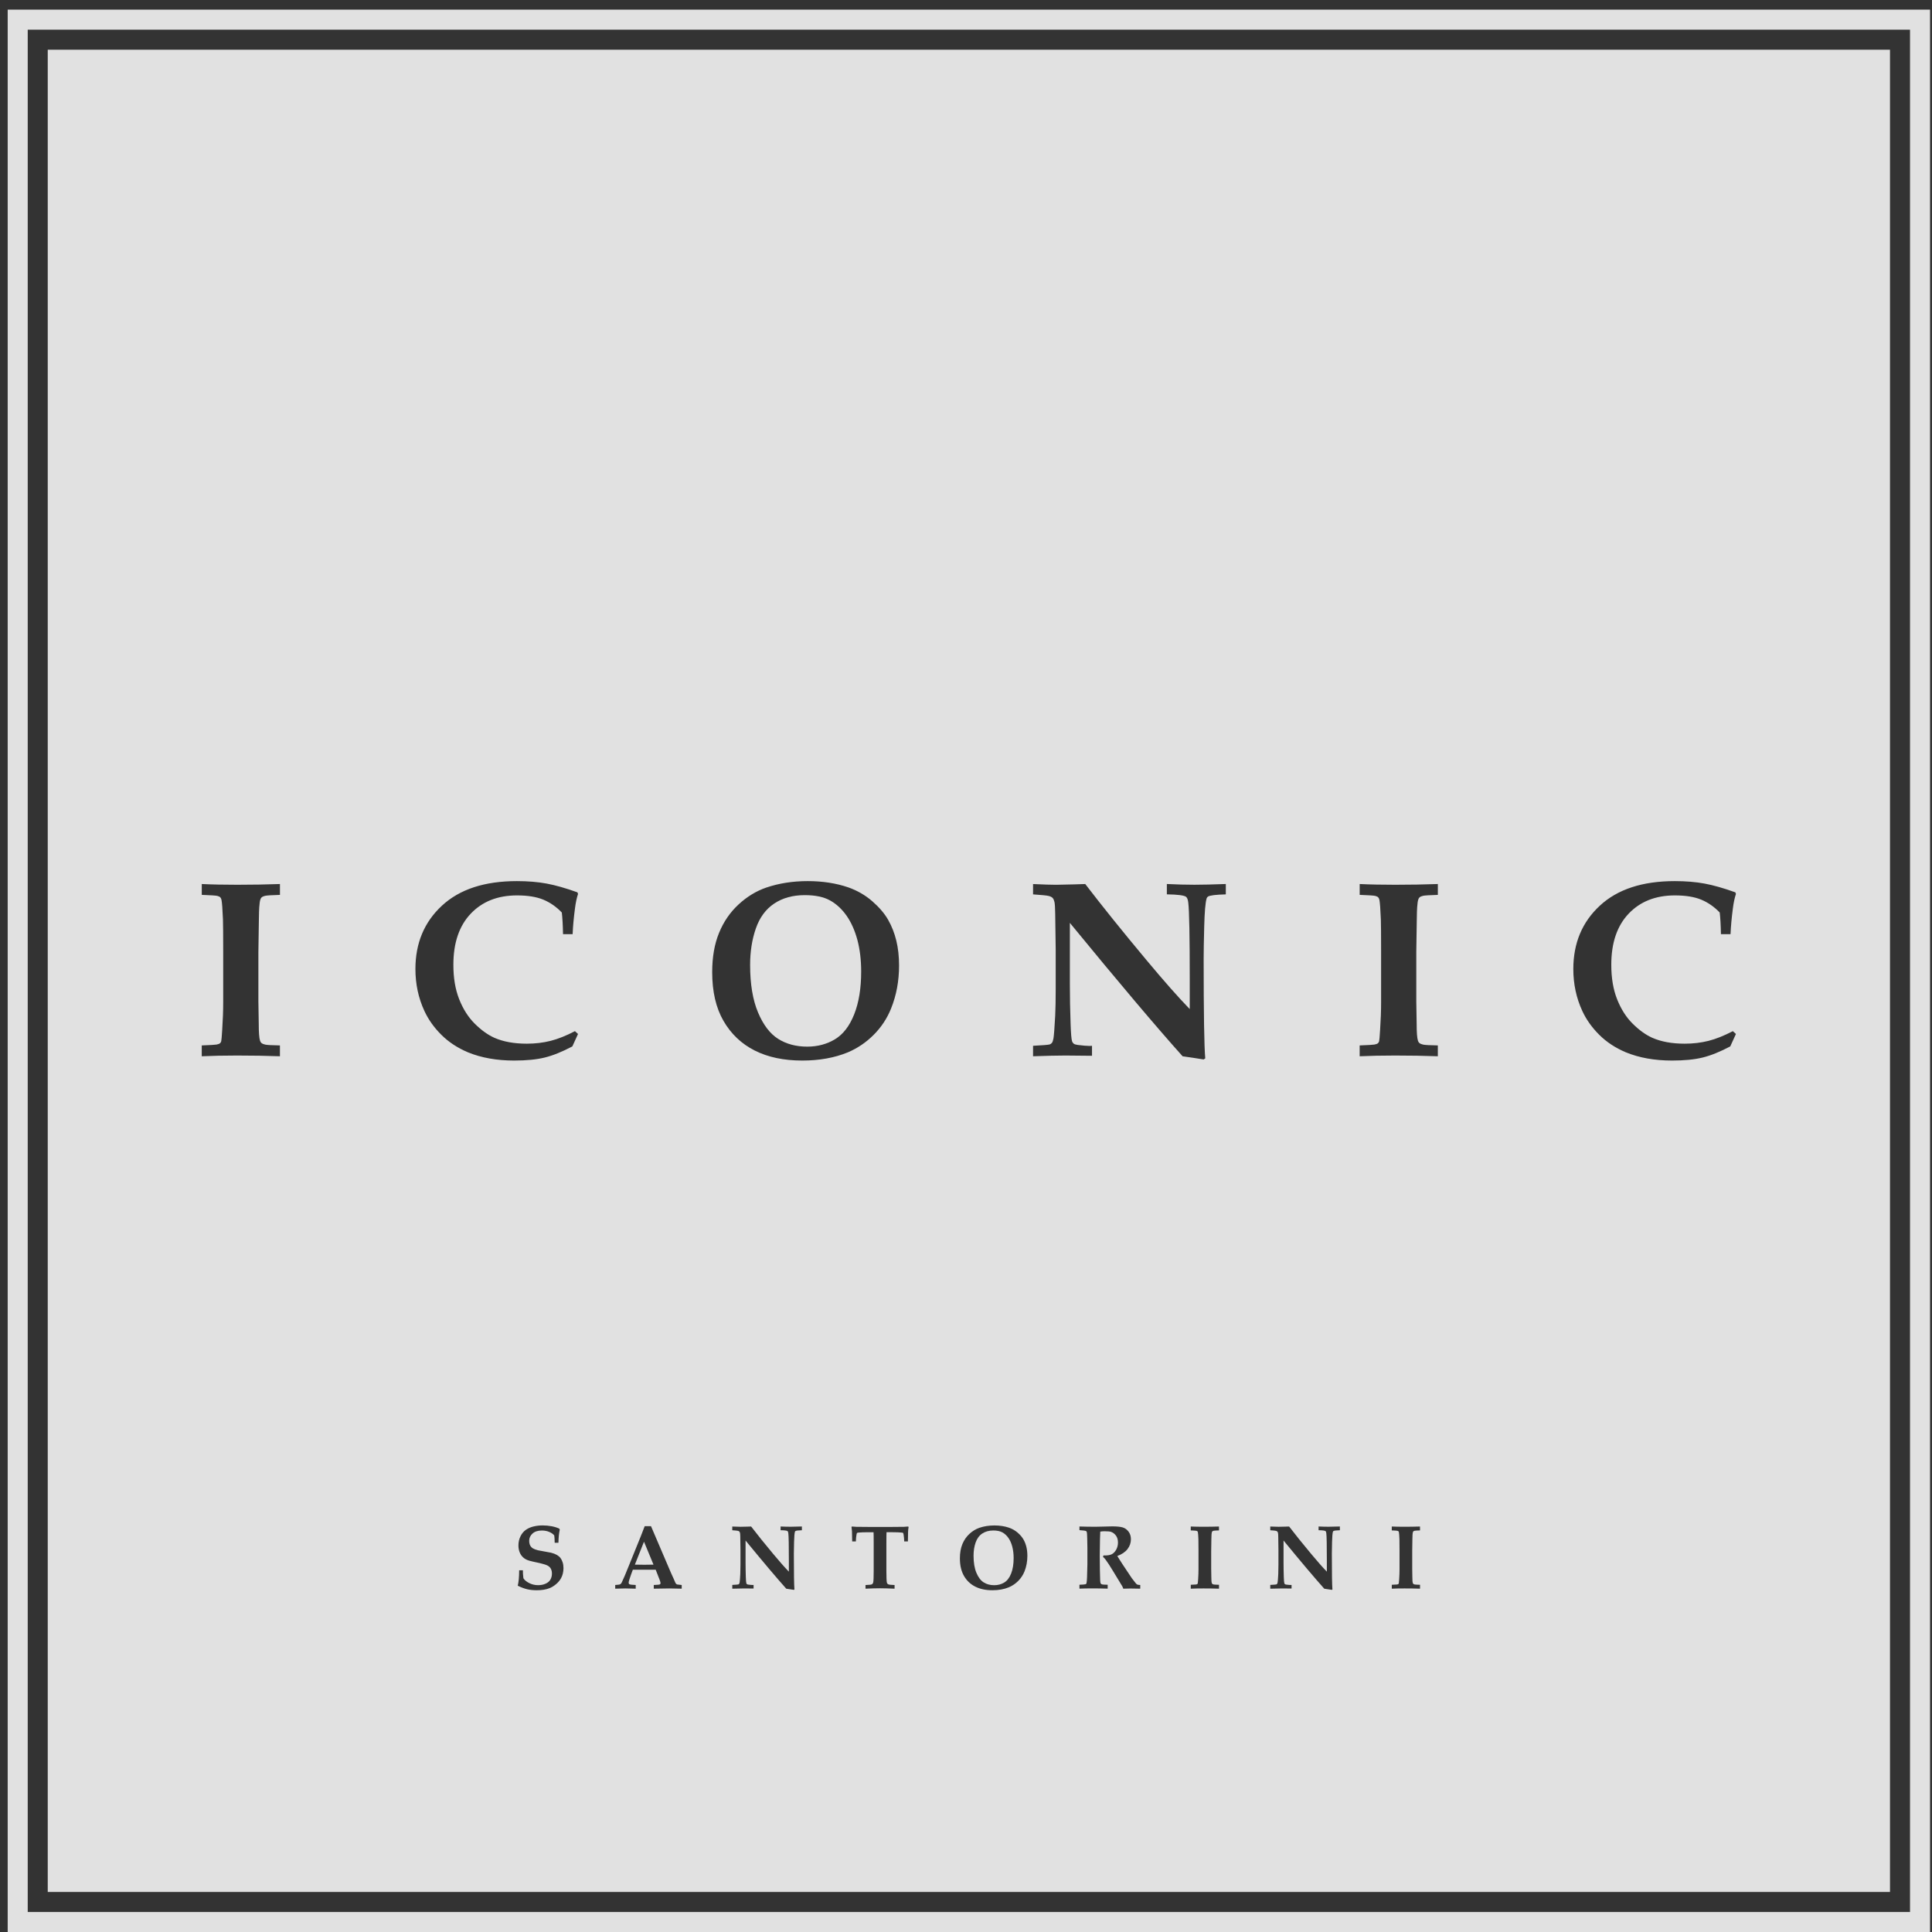 <?xml version="1.0" encoding="utf-8"?>
<!-- Generator: Adobe Illustrator 22.0.1, SVG Export Plug-In . SVG Version: 6.00 Build 0)  -->
<svg version="1.1" id="Layer_1" xmlns="http://www.w3.org/2000/svg" xmlns:xlink="http://www.w3.org/1999/xlink" x="0px" y="0px"
	 viewBox="0 0 100 100" style="enable-background:new 0 0 100 100;" xml:space="preserve">
<rect x="0" y="0" width="100" height="100" fill="#333333" stroke="none"/>
<style type="text/css">
	.st0{opacity:0.85;}
	.st1{fill:#FFFFFF;}
</style>
<g class="st0">
	<path class="st1" d="M0.398,0.499V100h99.501V0.499H0.398z M98.862,98.964H1.435V1.536
		H98.862V98.964z"/>
	<path class="st1" d="M43.82,47.399c-0.242-0.346-0.528-0.61-0.857-0.793
		c-0.329-0.183-0.766-0.274-1.309-0.274c-0.62,0-1.148,0.146-1.583,0.437
		c-0.436,0.291-0.752,0.721-0.949,1.29c-0.198,0.569-0.296,1.198-0.296,1.885
		c0,0.99,0.136,1.808,0.408,2.456c0.272,0.648,0.62,1.105,1.045,1.373
		c0.425,0.267,0.926,0.401,1.504,0.401c0.535,0,1.014-0.128,1.437-0.383
		c0.422-0.255,0.754-0.686,0.994-1.294c0.24-0.607,0.36-1.344,0.36-2.211
		c0-0.594-0.065-1.138-0.194-1.631C44.247,48.165,44.062,47.745,43.82,47.399z"/>
	<g>
		<path class="st1" d="M52.196,79.604c-0.088-0.125-0.191-0.221-0.31-0.287
			c-0.119-0.065-0.277-0.099-0.473-0.099c-0.224,0-0.414,0.053-0.572,0.157
			c-0.157,0.105-0.271,0.26-0.343,0.466c-0.072,0.205-0.107,0.433-0.107,0.681
			c0,0.358,0.049,0.653,0.148,0.887c0.098,0.234,0.224,0.399,0.377,0.496
			c0.153,0.096,0.334,0.145,0.543,0.145c0.193,0,0.366-0.046,0.519-0.138
			c0.153-0.092,0.272-0.248,0.358-0.467c0.087-0.219,0.13-0.485,0.13-0.798
			c0-0.215-0.024-0.411-0.07-0.589C52.351,79.881,52.283,79.729,52.196,79.604z"/>
		<path class="st1" d="M32.861,80.985c0.144,0.005,0.308,0.007,0.49,0.007
			c0.177,0,0.335-0.003,0.474-0.007L33.333,79.798L32.861,80.985z"/>
		<path class="st1" d="M2.471,2.572v95.355h95.355V2.572H2.471z M14.49,46.319
			c-0.429,0.013-0.684,0.028-0.765,0.048c-0.08,0.019-0.138,0.043-0.172,0.07
			c-0.034,0.028-0.057,0.063-0.07,0.105c-0.03,0.073-0.051,0.211-0.064,0.414
			c-0.009,0.111-0.015,0.318-0.019,0.624c-0.017,1.045-0.026,1.608-0.026,1.688
			v2.568l0.019,1.166c0,0.438,0.022,0.722,0.064,0.854
			c0.017,0.06,0.045,0.105,0.086,0.137c0.04,0.032,0.104,0.057,0.191,0.077
			c0.087,0.019,0.339,0.033,0.755,0.041v0.561
			c-0.692-0.026-1.431-0.038-2.217-0.038c-0.684,0-1.294,0.013-1.829,0.038v-0.561
			c0.441-0.017,0.696-0.032,0.765-0.045c0.089-0.017,0.15-0.04,0.182-0.07
			c0.032-0.03,0.052-0.063,0.061-0.102c0.013-0.051,0.03-0.25,0.051-0.599
			c0.034-0.51,0.051-0.981,0.051-1.414v-2.663c0-0.846-0.005-1.389-0.013-1.631
			c-0.022-0.539-0.047-0.877-0.076-1.013c-0.013-0.055-0.033-0.098-0.061-0.128
			s-0.079-0.054-0.153-0.074c-0.074-0.019-0.343-0.037-0.806-0.054v-0.561
			c0.535,0.026,1.148,0.038,1.841,0.038c0.777,0,1.512-0.013,2.205-0.038V46.319z
			 M29.041,81.685c-0.061,0.112-0.146,0.215-0.255,0.307
			c-0.109,0.093-0.221,0.162-0.336,0.209c-0.184,0.074-0.405,0.11-0.663,0.11
			c-0.189,0-0.357-0.018-0.504-0.053c-0.147-0.035-0.309-0.096-0.485-0.182
			c0.047-0.175,0.072-0.441,0.074-0.799h0.193
			c-0.003,0.111,0.005,0.248,0.026,0.412c0.058,0.095,0.158,0.179,0.299,0.25
			c0.141,0.072,0.295,0.109,0.462,0.109c0.146,0,0.276-0.026,0.39-0.078
			c0.114-0.051,0.197-0.122,0.248-0.213c0.052-0.09,0.078-0.193,0.078-0.308
			c0-0.096-0.018-0.179-0.054-0.248c-0.036-0.069-0.092-0.124-0.169-0.166
			c-0.077-0.041-0.212-0.084-0.405-0.129c-0.278-0.058-0.46-0.1-0.548-0.126
			c-0.132-0.04-0.238-0.097-0.318-0.173c-0.08-0.075-0.141-0.166-0.181-0.273
			c-0.04-0.107-0.059-0.221-0.059-0.344c0-0.171,0.036-0.33,0.108-0.475
			c0.072-0.145,0.167-0.257,0.285-0.337c0.118-0.08,0.252-0.137,0.4-0.171
			c0.149-0.035,0.302-0.052,0.458-0.052c0.163,0,0.32,0.015,0.472,0.044
			c0.153,0.029,0.285,0.071,0.397,0.126l0.019,0.055
			c-0.022,0.1-0.037,0.198-0.047,0.294c-0.01,0.096-0.018,0.222-0.022,0.379
			h-0.193c-0.003-0.178-0.011-0.304-0.023-0.377
			c-0.048-0.067-0.13-0.128-0.248-0.179c-0.117-0.053-0.248-0.078-0.394-0.078
			c-0.209,0-0.37,0.053-0.484,0.157c-0.114,0.105-0.171,0.228-0.171,0.369
			c0.001,0.101,0.018,0.184,0.051,0.246c0.032,0.063,0.078,0.113,0.138,0.15
			c0.06,0.036,0.148,0.071,0.265,0.101c0.088,0.018,0.213,0.041,0.371,0.069
			c0.159,0.028,0.262,0.047,0.31,0.057c0.124,0.032,0.225,0.072,0.302,0.117
			c0.076,0.045,0.138,0.097,0.183,0.157c0.045,0.059,0.082,0.133,0.111,0.223
			c0.029,0.09,0.044,0.191,0.044,0.303C29.163,81.364,29.123,81.536,29.041,81.685
			z M23.768,51.721c0.202,0.51,0.47,0.932,0.806,1.265
			c0.335,0.333,0.673,0.576,1.013,0.729c0.463,0.204,1.024,0.306,1.682,0.306
			c0.433,0,0.843-0.049,1.229-0.146c0.386-0.098,0.807-0.266,1.261-0.503
			l0.159,0.146l-0.293,0.644c-0.531,0.28-1.007,0.472-1.431,0.576
			c-0.422,0.104-0.95,0.156-1.583,0.156c-0.9,0-1.697-0.142-2.389-0.426
			c-0.543-0.229-1.004-0.533-1.382-0.911c-0.379-0.378-0.669-0.788-0.873-1.23
			c-0.31-0.667-0.465-1.391-0.465-2.172c0-1.338,0.458-2.431,1.373-3.278
			c0.915-0.848,2.207-1.271,3.877-1.271c0.574,0,1.088,0.043,1.545,0.128
			c0.457,0.085,0.987,0.236,1.59,0.453l0.032,0.082
			c-0.067,0.2-0.121,0.451-0.159,0.752c-0.063,0.48-0.104,0.924-0.121,1.331
			h-0.497c-0.008-0.467-0.03-0.841-0.063-1.121
			c-0.285-0.297-0.604-0.519-0.959-0.666c-0.355-0.146-0.808-0.219-1.36-0.219
			c-0.998,0-1.796,0.315-2.395,0.946c-0.599,0.631-0.898,1.511-0.898,2.64
			C23.465,50.615,23.566,51.212,23.768,51.721z M35.287,82.23l-0.64-0.013
			l-0.808,0.013v-0.191c0.186-0.007,0.291-0.018,0.314-0.031
			c0.024-0.013,0.036-0.035,0.036-0.065c0-0.038-0.018-0.101-0.053-0.189
			l-0.198-0.506h-1.183l-0.101,0.276c-0.076,0.212-0.115,0.343-0.115,0.396
			c0,0.036,0.012,0.063,0.036,0.078c0.037,0.021,0.146,0.035,0.329,0.041v0.191
			l-0.532-0.013l-0.529,0.013v-0.191c0.124-0.009,0.198-0.018,0.222-0.024
			c0.024-0.007,0.044-0.018,0.061-0.032c0.017-0.014,0.034-0.037,0.052-0.069
			c0.018-0.031,0.07-0.148,0.158-0.351c0.04-0.095,0.116-0.283,0.23-0.563
			l0.601-1.482l0.202-0.522h0.327l1.028,2.402l0.143,0.315l0.092,0.212
			c0.016,0.027,0.03,0.047,0.044,0.059c0.013,0.012,0.029,0.022,0.047,0.028
			c0.018,0.006,0.062,0.011,0.134,0.016c0.023,0.003,0.057,0.007,0.101,0.011
			V82.23z M41.505,79.205c-0.187,0.005-0.298,0.018-0.333,0.042
			c-0.013,0.007-0.021,0.019-0.026,0.034c-0.023,0.076-0.038,0.252-0.045,0.526
			c-0.007,0.274-0.011,0.476-0.011,0.606c0,1.02,0.01,1.639,0.03,1.857
			l-0.03,0.021c-0.129-0.022-0.26-0.042-0.393-0.06
			c-0.495-0.554-1.198-1.385-2.107-2.494v1.146c0,0.238,0.005,0.485,0.013,0.743
			c0.006,0.178,0.016,0.286,0.028,0.325c0.006,0.018,0.017,0.033,0.031,0.045
			c0.015,0.012,0.04,0.02,0.078,0.024c0.099,0.013,0.172,0.019,0.218,0.019
			c0.009,0,0.025-0.001,0.047-0.003v0.186c-0.292-0.003-0.458-0.004-0.497-0.004
			c-0.148,0-0.35,0.004-0.605,0.013v-0.196c0.182-0.009,0.285-0.018,0.311-0.025
			c0.017-0.006,0.031-0.016,0.043-0.03c0.011-0.013,0.021-0.042,0.028-0.085
			c0.009-0.058,0.02-0.199,0.032-0.423c0.006-0.128,0.009-0.293,0.009-0.497
			v-0.738l-0.009-0.67c-0.001-0.111-0.006-0.184-0.013-0.218
			c-0.008-0.034-0.019-0.059-0.034-0.075c-0.014-0.016-0.038-0.029-0.072-0.038
			c-0.034-0.009-0.132-0.019-0.295-0.03v-0.193
			c0.195,0.009,0.339,0.013,0.431,0.013l0.333-0.007l0.212-0.007
			c0.316,0.412,0.699,0.888,1.148,1.426c0.323,0.388,0.592,0.692,0.805,0.911
			v-0.532c0-0.825-0.009-1.31-0.028-1.456c-0.006-0.057-0.02-0.094-0.041-0.111
			c-0.036-0.028-0.155-0.043-0.359-0.046v-0.193
			c0.187,0.009,0.359,0.013,0.516,0.013c0.152,0,0.347-0.005,0.586-0.013V79.205z
			 M41.526,54.894c-0.955,0-1.777-0.173-2.462-0.519
			c-0.686-0.346-1.225-0.857-1.615-1.532c-0.391-0.675-0.586-1.516-0.586-2.523
			c0-0.777,0.117-1.454,0.354-2.032c0.236-0.578,0.572-1.068,1.009-1.472
			c0.437-0.404,0.913-0.694,1.427-0.872c0.659-0.225,1.377-0.338,2.153-0.338
			c0.773,0,1.474,0.109,2.103,0.325c0.468,0.165,0.881,0.405,1.24,0.717
			c0.358,0.312,0.632,0.632,0.819,0.959c0.187,0.327,0.328,0.686,0.424,1.077
			c0.095,0.391,0.143,0.822,0.143,1.293c0,0.799-0.138,1.54-0.414,2.224
			c-0.204,0.509-0.502,0.962-0.895,1.357c-0.393,0.395-0.84,0.698-1.341,0.911
			C43.195,54.752,42.409,54.894,41.526,54.894z M47.002,79.281
			c-0.001,0.012-0.005,0.18-0.009,0.503h-0.191
			c-0.003-0.119-0.013-0.233-0.03-0.343c-0.009-0.055-0.019-0.088-0.03-0.099
			c-0.009-0.008-0.034-0.013-0.074-0.016c-0.126-0.012-0.277-0.018-0.453-0.018
			h-0.329c-0.004,0.053-0.007,0.264-0.007,0.63v1.378
			c0,0.331,0.009,0.531,0.026,0.599c0.01,0.04,0.034,0.07,0.069,0.088
			c0.035,0.02,0.145,0.032,0.329,0.038v0.189
			c-0.298-0.013-0.549-0.021-0.752-0.021c-0.218,0-0.469,0.007-0.752,0.021v-0.189
			c0.184-0.006,0.293-0.018,0.327-0.036c0.035-0.018,0.058-0.049,0.07-0.092
			c0.017-0.065,0.026-0.265,0.026-0.596V79.939c0-0.376-0.002-0.586-0.007-0.63
			h-0.329c-0.165,0-0.311,0.005-0.437,0.016c-0.051,0.005-0.08,0.011-0.087,0.019
			c-0.011,0.009-0.02,0.036-0.028,0.08c-0.02,0.107-0.032,0.228-0.034,0.361
			h-0.191c-0.007-0.314-0.01-0.491-0.011-0.531
			c-0.005-0.067-0.013-0.14-0.024-0.219l0.021-0.023
			c0.072,0.007,0.149,0.013,0.23,0.016c0.132,0.004,0.386,0.007,0.762,0.007
			h0.929c0.387,0,0.645-0.003,0.775-0.007c0.071-0.003,0.142-0.009,0.214-0.016
			l0.024,0.023C47.013,79.128,47.005,79.21,47.002,79.281z M53.027,81.338
			c-0.074,0.184-0.182,0.348-0.323,0.49c-0.142,0.143-0.304,0.252-0.484,0.329
			c-0.248,0.103-0.532,0.154-0.852,0.154c-0.345,0-0.642-0.062-0.889-0.188
			c-0.248-0.125-0.442-0.309-0.583-0.553c-0.141-0.244-0.212-0.547-0.212-0.911
			c0-0.281,0.043-0.525,0.128-0.734c0.086-0.209,0.207-0.385,0.365-0.531
			s0.33-0.251,0.516-0.315c0.238-0.082,0.497-0.122,0.777-0.122
			c0.279,0,0.532,0.039,0.759,0.117c0.169,0.059,0.318,0.146,0.448,0.258
			c0.13,0.113,0.228,0.229,0.296,0.347s0.118,0.248,0.153,0.389
			c0.034,0.141,0.051,0.297,0.051,0.467
			C53.176,80.823,53.126,81.091,53.027,81.338z M59.019,82.23
			c-0.236-0.006-0.407-0.009-0.513-0.009c-0.123,0-0.245,0.003-0.366,0.009
			c-0.008-0.034-0.026-0.078-0.055-0.131l-0.493-0.812
			c-0.141-0.233-0.26-0.416-0.359-0.55c-0.049-0.067-0.096-0.118-0.142-0.152
			l0.025-0.076c0.184,0.007,0.323-0.012,0.416-0.056
			c0.094-0.044,0.173-0.122,0.238-0.235c0.064-0.113,0.096-0.239,0.096-0.379
			c0-0.141-0.034-0.258-0.101-0.352c-0.067-0.094-0.151-0.159-0.251-0.196
			c-0.064-0.023-0.179-0.034-0.345-0.034c-0.074,0-0.146,0.006-0.219,0.018
			c-0.005,0.055-0.009,0.179-0.014,0.372c-0.009,0.435-0.013,0.724-0.013,0.87
			c0,0.23,0.002,0.474,0.007,0.731c0.006,0.316,0.011,0.496,0.014,0.538
			c0.004,0.086,0.013,0.142,0.025,0.168c0.006,0.012,0.016,0.024,0.03,0.034
			c0.014,0.009,0.036,0.018,0.067,0.024c0.031,0.007,0.12,0.011,0.267,0.014
			v0.202c-0.262-0.009-0.528-0.013-0.796-0.013c-0.24,0-0.461,0.004-0.665,0.013
			v-0.202c0.175-0.006,0.278-0.015,0.31-0.026
			c0.018-0.004,0.032-0.012,0.04-0.023c0.008-0.011,0.015-0.032,0.02-0.064
			c0.01-0.06,0.018-0.15,0.023-0.271l0.018-0.672v-0.854l-0.009-0.486
			c-0.003-0.192-0.012-0.306-0.028-0.345c-0.007-0.017-0.019-0.03-0.034-0.039
			c-0.036-0.018-0.15-0.034-0.34-0.046v-0.189c0.035,0,0.158,0.003,0.368,0.009
			c0.103,0.003,0.248,0.005,0.437,0.005c0.161,0,0.299-0.003,0.414-0.009
			c0.19-0.007,0.348-0.011,0.472-0.011c0.241,0,0.421,0.017,0.541,0.052
			c0.119,0.034,0.222,0.106,0.306,0.215c0.084,0.109,0.126,0.242,0.126,0.398
			c0,0.186-0.057,0.354-0.173,0.506c-0.115,0.153-0.292,0.273-0.531,0.362
			c0.038,0.069,0.082,0.14,0.131,0.212c0.049,0.072,0.078,0.115,0.086,0.131
			c0.008,0.016,0.018,0.03,0.026,0.044l0.357,0.536
			c0.095,0.143,0.146,0.219,0.154,0.23c0.115,0.153,0.186,0.244,0.212,0.271
			c0.026,0.028,0.051,0.047,0.076,0.058c0.025,0.011,0.073,0.017,0.145,0.018
			V82.23z M63.094,79.214c-0.155,0.005-0.247,0.01-0.276,0.017
			c-0.029,0.007-0.05,0.016-0.062,0.026c-0.013,0.01-0.021,0.022-0.026,0.038
			c-0.011,0.026-0.018,0.076-0.023,0.15c-0.003,0.04-0.005,0.115-0.007,0.225
			c-0.006,0.377-0.009,0.58-0.009,0.61v0.927l0.007,0.421
			c0,0.158,0.008,0.26,0.024,0.308c0.006,0.021,0.016,0.038,0.031,0.049
			c0.014,0.011,0.037,0.021,0.069,0.028c0.031,0.007,0.122,0.011,0.273,0.015
			v0.202c-0.25-0.009-0.517-0.013-0.801-0.013c-0.247,0-0.467,0.004-0.66,0.013
			v-0.202c0.159-0.006,0.252-0.011,0.276-0.016
			c0.032-0.006,0.054-0.015,0.065-0.025c0.011-0.011,0.019-0.024,0.022-0.037
			c0.005-0.018,0.011-0.09,0.019-0.217c0.012-0.184,0.018-0.354,0.018-0.51
			v-0.962c0-0.305-0.001-0.501-0.005-0.589c-0.007-0.194-0.017-0.316-0.028-0.366
			c-0.005-0.02-0.011-0.035-0.022-0.046c-0.01-0.011-0.028-0.02-0.055-0.026
			c-0.027-0.007-0.124-0.013-0.291-0.02v-0.202
			c0.193,0.009,0.415,0.013,0.665,0.013c0.281,0,0.546-0.005,0.796-0.013V79.214z
			 M63.448,46.293c-0.518,0.013-0.827,0.051-0.924,0.115
			c-0.034,0.022-0.057,0.053-0.07,0.096c-0.064,0.213-0.105,0.698-0.124,1.456
			c-0.02,0.758-0.029,1.318-0.029,1.679c0,2.825,0.028,4.539,0.083,5.142
			l-0.083,0.057c-0.357-0.059-0.72-0.114-1.089-0.165
			c-1.373-1.533-3.317-3.835-5.836-6.906v3.173c0,0.659,0.013,1.344,0.038,2.058
			c0.017,0.493,0.042,0.792,0.076,0.898c0.017,0.051,0.045,0.092,0.086,0.124
			c0.04,0.032,0.112,0.054,0.214,0.067c0.276,0.034,0.478,0.051,0.605,0.051
			c0.025,0,0.067-0.002,0.127-0.007v0.516c-0.807-0.008-1.265-0.013-1.376-0.013
			c-0.412,0-0.97,0.013-1.675,0.038V54.13c0.501-0.025,0.787-0.049,0.86-0.07
			c0.047-0.017,0.086-0.045,0.117-0.083c0.032-0.038,0.059-0.117,0.08-0.236
			c0.026-0.162,0.055-0.553,0.089-1.173c0.017-0.352,0.026-0.811,0.026-1.376
			v-2.045l-0.026-1.854c-0.004-0.31-0.017-0.512-0.038-0.605
			c-0.022-0.094-0.052-0.163-0.092-0.207c-0.04-0.045-0.107-0.08-0.201-0.105
			c-0.093-0.026-0.365-0.053-0.815-0.083v-0.535
			c0.539,0.026,0.937,0.038,1.191,0.038l0.924-0.02l0.586-0.019
			c0.875,1.142,1.935,2.46,3.18,3.95c0.896,1.074,1.639,1.916,2.229,2.523
			v-1.472c0-2.285-0.026-3.63-0.076-4.033c-0.017-0.157-0.055-0.259-0.115-0.306
			c-0.098-0.076-0.429-0.119-0.994-0.128v-0.535
			c0.518,0.026,0.994,0.038,1.427,0.038c0.42,0,0.962-0.013,1.625-0.038V46.293z
			 M69.351,79.205c-0.187,0.005-0.298,0.018-0.333,0.042
			c-0.013,0.007-0.021,0.019-0.026,0.034c-0.023,0.076-0.038,0.252-0.045,0.526
			c-0.007,0.274-0.011,0.476-0.011,0.606c0,1.02,0.01,1.639,0.03,1.857
			l-0.03,0.021c-0.129-0.022-0.26-0.042-0.393-0.06
			c-0.495-0.554-1.198-1.385-2.107-2.494v1.146c0,0.238,0.005,0.485,0.013,0.743
			c0.006,0.178,0.016,0.286,0.028,0.325c0.006,0.018,0.017,0.033,0.031,0.045
			c0.015,0.012,0.04,0.02,0.078,0.024c0.099,0.013,0.172,0.019,0.218,0.019
			c0.009,0,0.025-0.001,0.047-0.003v0.186c-0.292-0.003-0.457-0.004-0.497-0.004
			c-0.148,0-0.35,0.004-0.605,0.013v-0.196c0.182-0.009,0.285-0.018,0.311-0.025
			c0.017-0.006,0.031-0.016,0.043-0.03c0.011-0.013,0.021-0.042,0.028-0.085
			c0.009-0.058,0.02-0.199,0.032-0.423c0.006-0.128,0.009-0.293,0.009-0.497
			v-0.738l-0.009-0.67c-0.001-0.111-0.006-0.184-0.013-0.218
			c-0.008-0.034-0.019-0.059-0.034-0.075c-0.014-0.016-0.038-0.029-0.072-0.038
			c-0.034-0.009-0.132-0.019-0.295-0.03v-0.193
			c0.195,0.009,0.339,0.013,0.431,0.013l0.333-0.007l0.212-0.007
			c0.316,0.412,0.699,0.888,1.148,1.426c0.323,0.388,0.592,0.692,0.805,0.911
			v-0.532c0-0.825-0.009-1.31-0.028-1.456c-0.006-0.057-0.02-0.094-0.041-0.111
			c-0.036-0.028-0.155-0.043-0.359-0.046v-0.193
			c0.187,0.009,0.359,0.013,0.516,0.013c0.152,0,0.347-0.005,0.586-0.013V79.205z
			 M73.499,79.214c-0.155,0.005-0.247,0.01-0.276,0.017
			c-0.029,0.007-0.05,0.016-0.062,0.026c-0.013,0.01-0.021,0.022-0.026,0.038
			c-0.011,0.026-0.018,0.076-0.023,0.15c-0.003,0.04-0.005,0.115-0.007,0.225
			c-0.006,0.377-0.009,0.58-0.009,0.61v0.927l0.007,0.421
			c0,0.158,0.008,0.26,0.024,0.308c0.006,0.021,0.016,0.038,0.031,0.049
			c0.014,0.011,0.037,0.021,0.069,0.028c0.031,0.007,0.122,0.011,0.273,0.015
			v0.202c-0.25-0.009-0.517-0.013-0.801-0.013c-0.247,0-0.467,0.004-0.66,0.013
			v-0.202c0.159-0.006,0.252-0.011,0.276-0.016
			c0.032-0.006,0.054-0.015,0.065-0.025c0.011-0.011,0.019-0.024,0.022-0.037
			c0.005-0.018,0.011-0.09,0.019-0.217c0.012-0.184,0.018-0.354,0.018-0.51
			v-0.962c0-0.305-0.001-0.501-0.005-0.589c-0.007-0.194-0.017-0.316-0.028-0.366
			c-0.005-0.02-0.011-0.035-0.022-0.046s-0.028-0.02-0.055-0.026
			c-0.027-0.007-0.124-0.013-0.291-0.02v-0.202
			c0.193,0.009,0.415,0.013,0.665,0.013c0.281,0,0.546-0.005,0.796-0.013V79.214z
			 M74.423,46.319c-0.429,0.013-0.684,0.028-0.765,0.048
			c-0.08,0.019-0.138,0.043-0.172,0.07c-0.034,0.028-0.057,0.063-0.07,0.105
			c-0.03,0.073-0.051,0.211-0.064,0.414c-0.009,0.111-0.015,0.318-0.019,0.624
			c-0.017,1.045-0.026,1.608-0.026,1.688v2.568l0.019,1.166
			c0,0.438,0.022,0.722,0.064,0.854c0.017,0.06,0.045,0.105,0.086,0.137
			c0.04,0.032,0.104,0.057,0.191,0.077c0.087,0.019,0.339,0.033,0.755,0.041
			v0.561c-0.692-0.026-1.431-0.038-2.217-0.038c-0.684,0-1.294,0.013-1.829,0.038
			v-0.561c0.441-0.017,0.696-0.032,0.765-0.045
			c0.089-0.017,0.15-0.04,0.182-0.07c0.032-0.03,0.052-0.063,0.061-0.102
			c0.013-0.051,0.03-0.25,0.051-0.599c0.034-0.51,0.051-0.981,0.051-1.414
			v-2.663c0-0.846-0.005-1.389-0.013-1.631c-0.022-0.539-0.047-0.877-0.076-1.013
			c-0.013-0.055-0.033-0.098-0.061-0.128s-0.079-0.054-0.153-0.074
			c-0.074-0.019-0.343-0.037-0.806-0.054v-0.561
			c0.535,0.026,1.148,0.038,1.841,0.038c0.777,0,1.512-0.013,2.205-0.038V46.319z
			 M83.701,51.721c0.202,0.51,0.47,0.932,0.806,1.265
			c0.335,0.333,0.673,0.576,1.013,0.729c0.463,0.204,1.024,0.306,1.682,0.306
			c0.433,0,0.843-0.049,1.229-0.146c0.386-0.098,0.807-0.266,1.261-0.503
			l0.159,0.146l-0.293,0.644c-0.531,0.28-1.007,0.472-1.431,0.576
			c-0.422,0.104-0.95,0.156-1.583,0.156c-0.9,0-1.697-0.142-2.389-0.426
			c-0.543-0.229-1.004-0.533-1.382-0.911c-0.379-0.378-0.669-0.788-0.873-1.23
			c-0.31-0.667-0.465-1.391-0.465-2.172c0-1.338,0.458-2.431,1.373-3.278
			c0.915-0.848,2.207-1.271,3.877-1.271c0.574,0,1.088,0.043,1.545,0.128
			c0.457,0.085,0.987,0.236,1.59,0.453l0.032,0.082
			c-0.067,0.2-0.121,0.451-0.159,0.752c-0.063,0.48-0.104,0.924-0.121,1.331
			h-0.497c-0.008-0.467-0.03-0.841-0.063-1.121
			c-0.285-0.297-0.604-0.519-0.959-0.666c-0.355-0.146-0.808-0.219-1.36-0.219
			c-0.998,0-1.796,0.315-2.395,0.946c-0.599,0.631-0.898,1.511-0.898,2.64
			C83.399,50.615,83.499,51.212,83.701,51.721z"/>
	</g>
</g>
</svg>

